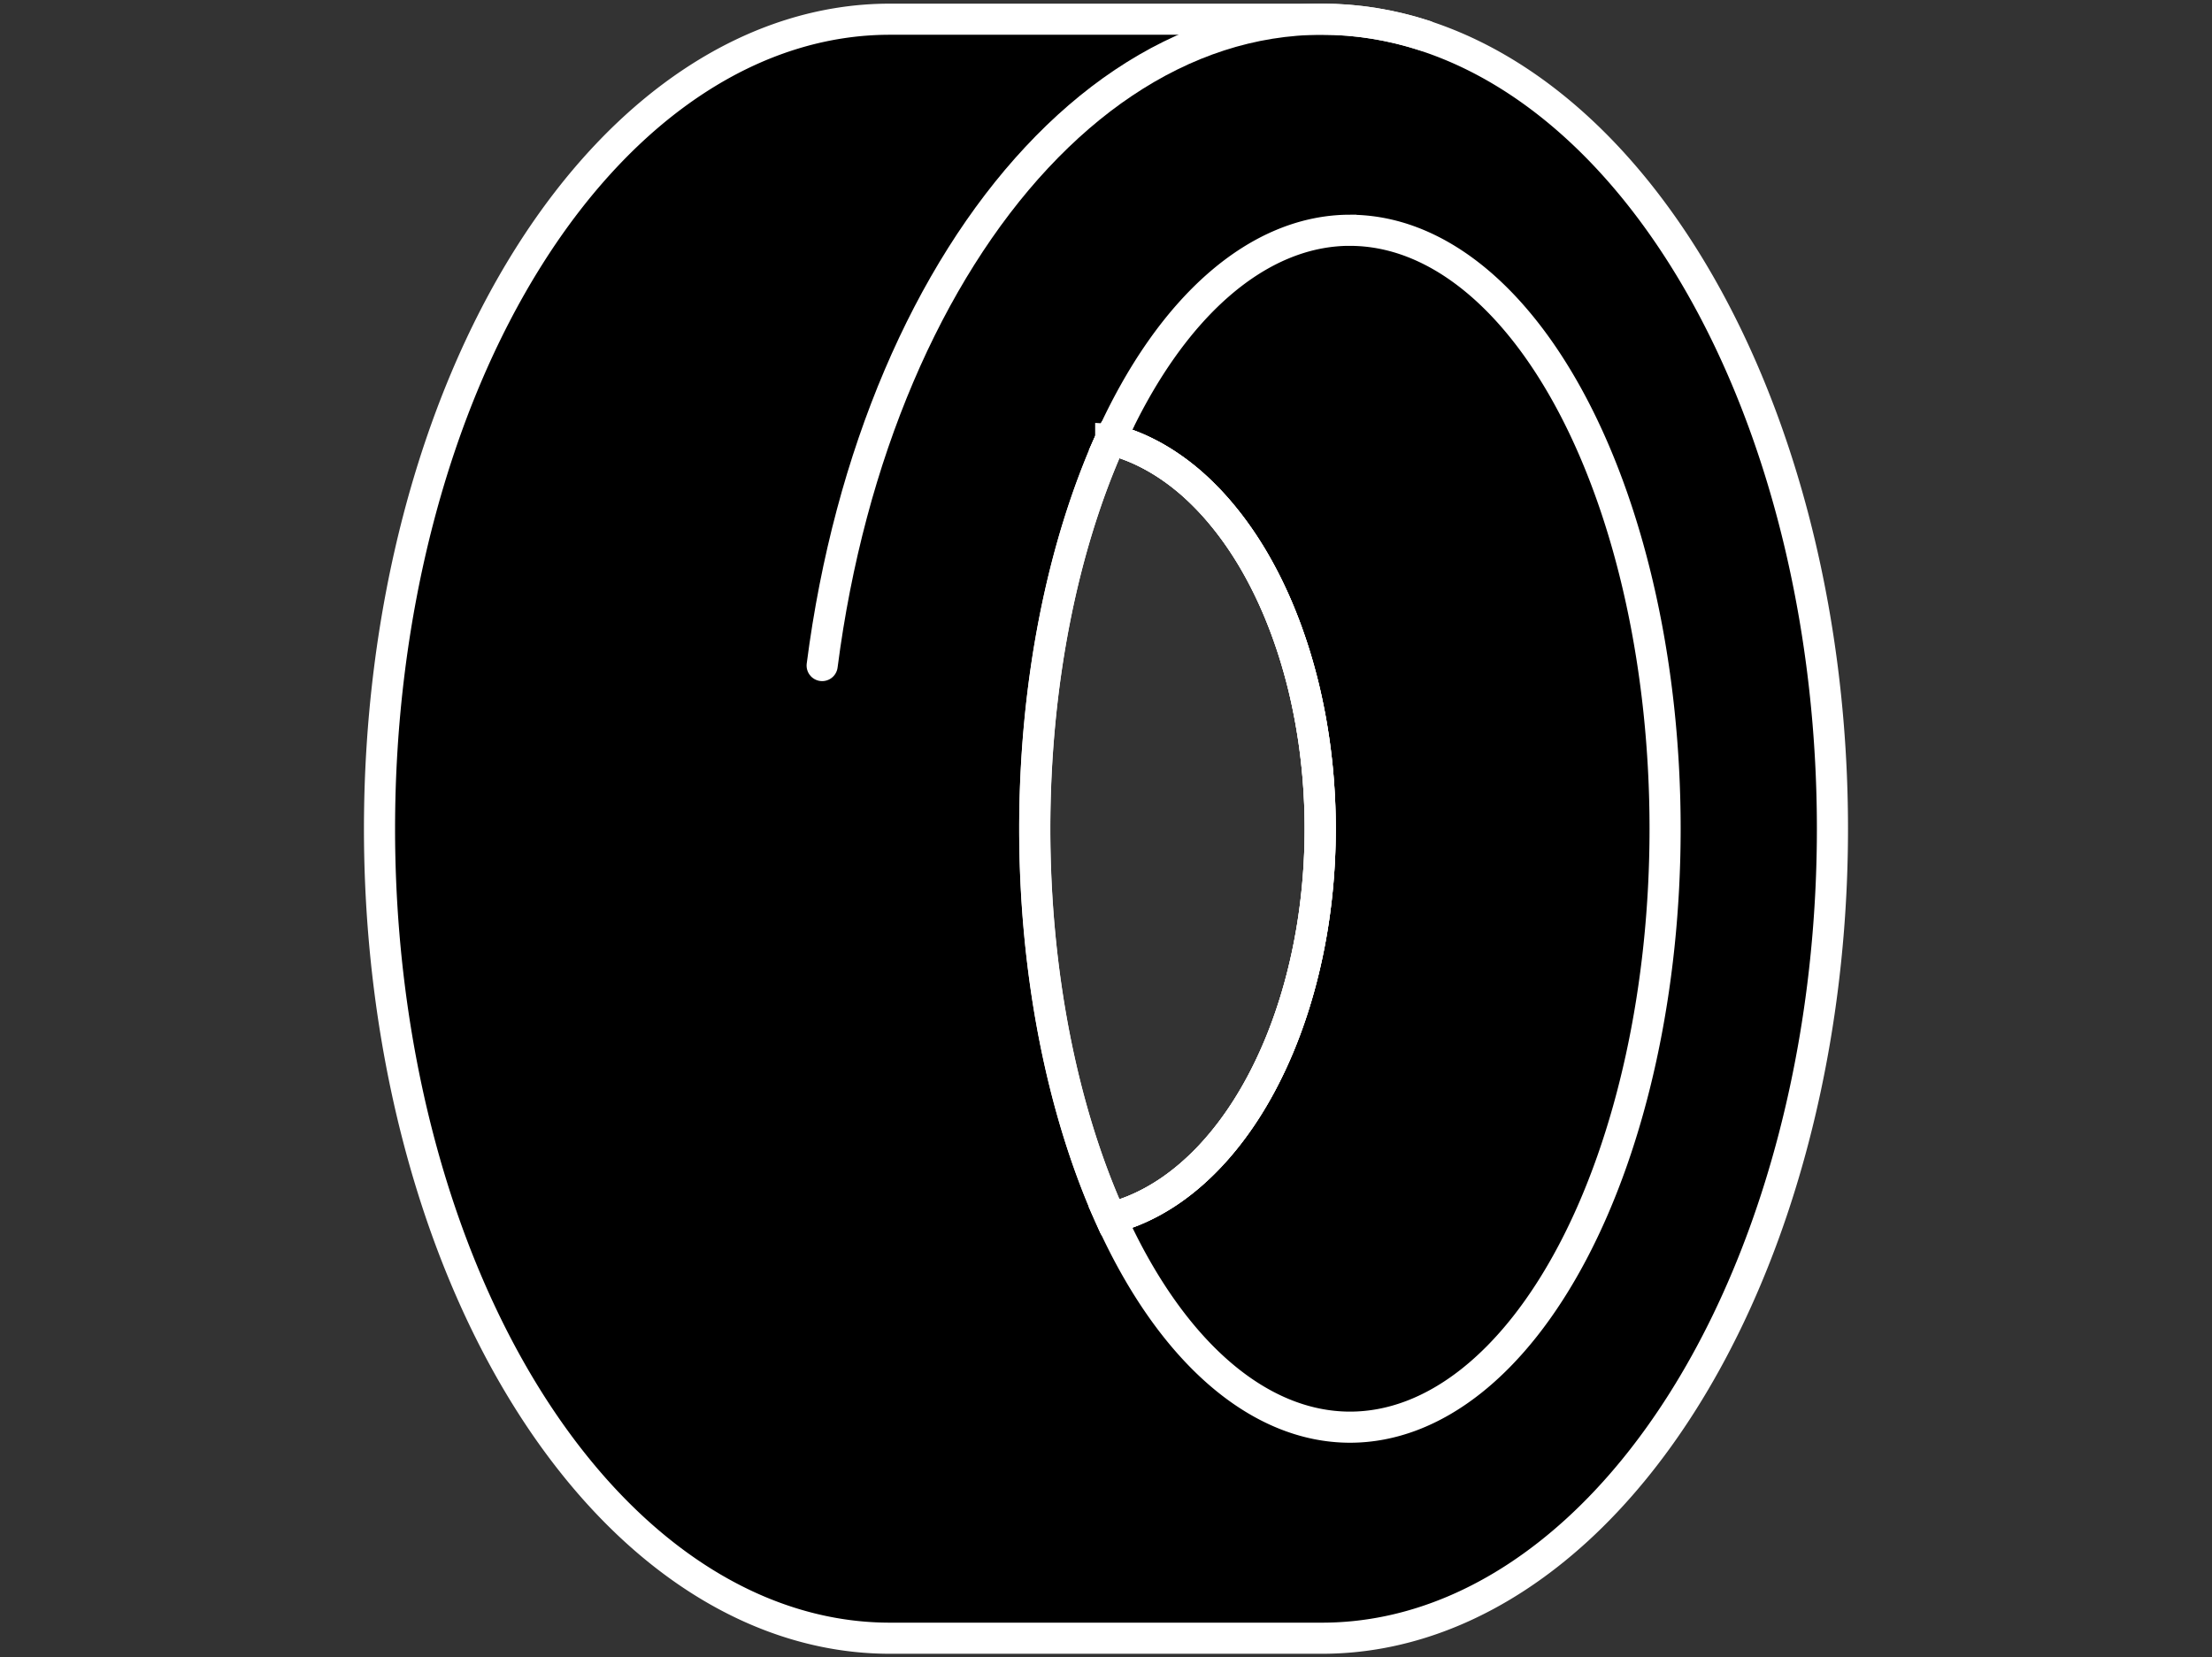 <?xml version="1.0" encoding="UTF-8" standalone="no"?>
<!-- Created with Inkscape (http://www.inkscape.org/) -->

<svg
   width="403"
   height="302"
   viewBox="0 0 106.627 79.904"
   version="1.1"
   id="svg5"
   xml:space="preserve"
   inkscape:version="1.1 (c68e22c387, 2021-05-23)"
   sodipodi:docname="tyre_icon_4to3.svg"
   inkscape:export-filename="C:\Users\teasi\Rastergrafik.png"
   inkscape:export-xdpi="543"
   inkscape:export-ydpi="543"
   xmlns:inkscape="http://www.inkscape.org/namespaces/inkscape"
   xmlns:sodipodi="http://sodipodi.sourceforge.net/DTD/sodipodi-0.dtd"
   xmlns="http://www.w3.org/2000/svg"
   xmlns:svg="http://www.w3.org/2000/svg"><rect x="0" y="0" width="106.627" height="79.904" fill="#333333" stroke="none"/><sodipodi:namedview
     id="namedview7"
     pagecolor="#505050"
     bordercolor="#ffffff"
     borderopacity="1"
     inkscape:pageshadow="0"
     inkscape:pageopacity="0"
     inkscape:pagecheckerboard="1"
     inkscape:deskcolor="#505050"
     inkscape:document-units="mm"
     showgrid="false"
     inkscape:zoom="1"
     inkscape:cx="10.5"
     inkscape:cy="249.5"
     inkscape:window-width="1920"
     inkscape:window-height="1001"
     inkscape:window-x="-9"
     inkscape:window-y="-9"
     inkscape:window-maximized="1"
     inkscape:current-layer="svg5"
     showguides="false"
     units="px"
     width="300px" /><defs
     id="defs2" /><g
     inkscape:label="Zeichenhilfen"
     inkscape:groupmode="layer"
     id="layer1"
     style="display:inline"
     transform="translate(-22.072,-18.858)"><ellipse
       style="opacity:0.5;fill:#ff0000;stroke-width:0.095"
       id="path729"
       cx="84.264"
       cy="173.302"
       rx="24.6"
       ry="39.026" /><ellipse
       style="opacity:0.5;fill:#ffff00;stroke-width:0.095"
       id="path729-8"
       cx="105.101"
       cy="173.302"
       rx="24.6"
       ry="39.026" /><path
       id="rect823"
       style="opacity:0.5;fill:#00ff00;stroke-width:0.139"
       d="M 84.264,134.276 H 105.101 v 78.052 H 84.264 Z"
       sodipodi:nodetypes="ccccc" /></g><g
     inkscape:groupmode="layer"
     id="layer3"
     inkscape:label="Layer 1"
     transform="translate(-22.072,-18.858)" /><g
     id="g1275"
     transform="translate(13.611,0.25)"><g
       id="g312"
       transform="translate(-56.121,-34.16)"><g
         id="g1047"
         transform="translate(4.183,0.176)"><path
           id="ellipse890"
           style="display:inline;opacity:1;fill:#000000;stroke:#ffffff;stroke-width:1.5;stroke-miterlimit:4;stroke-dasharray:none;stroke-opacity:1"
           d="M 81.221,34.66 A 24.6,39.026 0 0 0 56.621,73.686 24.6,39.026 0 0 0 81.221,112.713 H 102.058 A 24.6,39.026 0 0 0 126.658,73.686 24.6,39.026 0 0 0 102.058,34.66 Z m 10.647,20.256 a 11.982,19.008 0 0 1 0.122,0.03 11.982,19.008 0 0 1 0.33,0.097 11.982,19.008 0 0 1 0.329,0.111 11.982,19.008 0 0 1 0.327,0.126 11.982,19.008 0 0 1 0.325,0.14 11.982,19.008 0 0 1 0.321,0.155 11.982,19.008 0 0 1 0.319,0.169 11.982,19.008 0 0 1 0.316,0.183 11.982,19.008 0 0 1 0.312,0.197 11.982,19.008 0 0 1 0.309,0.211 11.982,19.008 0 0 1 0.305,0.224 11.982,19.008 0 0 1 0.301,0.238 11.982,19.008 0 0 1 0.297,0.251 11.982,19.008 0 0 1 0.291,0.265 11.982,19.008 0 0 1 0.287,0.278 11.982,19.008 0 0 1 0.282,0.29 11.982,19.008 0 0 1 0.276,0.302 11.982,19.008 0 0 1 0.271,0.315 11.982,19.008 0 0 1 0.266,0.327 11.982,19.008 0 0 1 0.26,0.338 11.982,19.008 0 0 1 0.254,0.35 11.982,19.008 0 0 1 0.248,0.361 11.982,19.008 0 0 1 0.241,0.372 11.982,19.008 0 0 1 0.235,0.382 11.982,19.008 0 0 1 0.227,0.393 11.982,19.008 0 0 1 0.22,0.402 11.982,19.008 0 0 1 0.213,0.412 11.982,19.008 0 0 1 0.206,0.422 11.982,19.008 0 0 1 0.198,0.43 11.982,19.008 0 0 1 0.191,0.439 11.982,19.008 0 0 1 0.182,0.448 11.982,19.008 0 0 1 0.175,0.455 11.982,19.008 0 0 1 0.166,0.463 11.982,19.008 0 0 1 0.159,0.47 11.982,19.008 0 0 1 0.15,0.477 11.982,19.008 0 0 1 0.142,0.484 11.982,19.008 0 0 1 0.133,0.49 11.982,19.008 0 0 1 0.125,0.495 11.982,19.008 0 0 1 0.115,0.501 11.982,19.008 0 0 1 0.106,0.506 11.982,19.008 0 0 1 0.098,0.51 11.982,19.008 0 0 1 0.088,0.514 11.982,19.008 0 0 1 0.08,0.518 11.982,19.008 0 0 1 0.07,0.521 11.982,19.008 0 0 1 0.061,0.525 11.982,19.008 0 0 1 0.052,0.527 11.982,19.008 0 0 1 0.042,0.529 11.982,19.008 0 0 1 0.033,0.53 11.982,19.008 0 0 1 0.024,0.532 11.982,19.008 0 0 1 0.014,0.532 11.982,19.008 0 0 1 0.005,0.533 11.982,19.008 0 0 1 -0.041,1.57 11.982,19.008 0 0 1 -0.122,1.559 11.982,19.008 0 0 1 -0.203,1.538 11.982,19.008 0 0 1 -0.283,1.505 11.982,19.008 0 0 1 -0.36,1.464 11.982,19.008 0 0 1 -0.435,1.411 11.982,19.008 0 0 1 -0.507,1.35 11.982,19.008 0 0 1 -0.576,1.278 11.982,19.008 0 0 1 -0.64,1.199 11.982,19.008 0 0 1 -0.7,1.111 11.982,19.008 0 0 1 -0.756,1.015 11.982,19.008 0 0 1 -0.806,0.913 11.982,19.008 0 0 1 -0.851,0.804 11.982,19.008 0 0 1 -0.889,0.69 11.982,19.008 0 0 1 -0.923,0.571 11.982,19.008 0 0 1 -0.949,0.449 11.982,19.008 0 0 1 -0.969,0.322 11.982,19.008 0 0 1 -0.088,0.018 15.191,28.851 0 0 1 -3.66,-18.767 15.191,28.851 0 0 1 3.662,-18.77 z" /><path
           id="path1124"
           style="display:inline;opacity:1;fill:none;stroke:#ffffff;stroke-width:1.5;stroke-miterlimit:4;stroke-dasharray:none;stroke-opacity:1"
           d="m 103.398,44.835 a 15.191,28.851 0 0 0 -11.53,10.082 11.982,19.008 0 0 1 0.122,0.03 11.982,19.008 0 0 1 0.33,0.097 11.982,19.008 0 0 1 0.329,0.111 11.982,19.008 0 0 1 0.327,0.126 11.982,19.008 0 0 1 0.325,0.14 11.982,19.008 0 0 1 0.321,0.155 11.982,19.008 0 0 1 0.319,0.169 11.982,19.008 0 0 1 0.316,0.183 11.982,19.008 0 0 1 0.312,0.197 11.982,19.008 0 0 1 0.309,0.211 11.982,19.008 0 0 1 0.305,0.224 11.982,19.008 0 0 1 0.301,0.238 11.982,19.008 0 0 1 0.297,0.251 11.982,19.008 0 0 1 0.291,0.265 11.982,19.008 0 0 1 0.287,0.278 11.982,19.008 0 0 1 0.282,0.29 11.982,19.008 0 0 1 0.276,0.302 11.982,19.008 0 0 1 0.271,0.315 11.982,19.008 0 0 1 0.266,0.327 11.982,19.008 0 0 1 0.26,0.338 11.982,19.008 0 0 1 0.254,0.35 11.982,19.008 0 0 1 0.248,0.361 11.982,19.008 0 0 1 0.241,0.372 11.982,19.008 0 0 1 0.235,0.382 11.982,19.008 0 0 1 0.227,0.393 11.982,19.008 0 0 1 0.22,0.402 11.982,19.008 0 0 1 0.213,0.412 11.982,19.008 0 0 1 0.206,0.422 11.982,19.008 0 0 1 0.198,0.43 11.982,19.008 0 0 1 0.191,0.439 11.982,19.008 0 0 1 0.182,0.448 11.982,19.008 0 0 1 0.175,0.455 11.982,19.008 0 0 1 0.166,0.463 11.982,19.008 0 0 1 0.159,0.47 11.982,19.008 0 0 1 0.15,0.477 11.982,19.008 0 0 1 0.142,0.484 11.982,19.008 0 0 1 0.133,0.49 11.982,19.008 0 0 1 0.125,0.495 11.982,19.008 0 0 1 0.115,0.501 11.982,19.008 0 0 1 0.106,0.506 11.982,19.008 0 0 1 0.098,0.51 11.982,19.008 0 0 1 0.088,0.514 11.982,19.008 0 0 1 0.08,0.518 11.982,19.008 0 0 1 0.07,0.521 11.982,19.008 0 0 1 0.061,0.525 11.982,19.008 0 0 1 0.052,0.527 11.982,19.008 0 0 1 0.042,0.529 11.982,19.008 0 0 1 0.033,0.53 11.982,19.008 0 0 1 0.024,0.532 11.982,19.008 0 0 1 0.014,0.532 11.982,19.008 0 0 1 0.005,0.533 11.982,19.008 0 0 1 -0.041,1.57 11.982,19.008 0 0 1 -0.122,1.559 11.982,19.008 0 0 1 -0.203,1.538 11.982,19.008 0 0 1 -0.283,1.505 11.982,19.008 0 0 1 -0.36,1.464 11.982,19.008 0 0 1 -0.435,1.411 11.982,19.008 0 0 1 -0.507,1.35 11.982,19.008 0 0 1 -0.576,1.278 11.982,19.008 0 0 1 -0.64,1.199 11.982,19.008 0 0 1 -0.7,1.111 11.982,19.008 0 0 1 -0.756,1.015 11.982,19.008 0 0 1 -0.806,0.913 11.982,19.008 0 0 1 -0.851,0.804 11.982,19.008 0 0 1 -0.889,0.69 11.982,19.008 0 0 1 -0.923,0.571 11.982,19.008 0 0 1 -0.949,0.449 11.982,19.008 0 0 1 -0.969,0.322 11.982,19.008 0 0 1 -0.088,0.018 15.191,28.851 0 0 0 11.531,10.085 15.191,28.851 0 0 0 15.191,-28.851 15.191,28.851 0 0 0 -15.191,-28.851 z" /><path
           id="path729-8-8"
           style="display:inline;fill:none;stroke:#ffffff;stroke-width:1.5;stroke-miterlimit:4;stroke-dasharray:none;stroke-opacity:1"
           d="m 91.867,92.453 a 11.982,19.008 0 0 0 0.088,-0.018 11.982,19.008 0 0 0 0.969,-0.322 11.982,19.008 0 0 0 0.949,-0.449 11.982,19.008 0 0 0 0.923,-0.571 11.982,19.008 0 0 0 0.889,-0.69 11.982,19.008 0 0 0 0.851,-0.804 11.982,19.008 0 0 0 0.806,-0.913 11.982,19.008 0 0 0 0.756,-1.015 11.982,19.008 0 0 0 0.7,-1.111 11.982,19.008 0 0 0 0.64,-1.199 11.982,19.008 0 0 0 0.576,-1.278 11.982,19.008 0 0 0 0.507,-1.35 11.982,19.008 0 0 0 0.435,-1.411 11.982,19.008 0 0 0 0.36,-1.464 11.982,19.008 0 0 0 0.283,-1.505 11.982,19.008 0 0 0 0.203,-1.538 11.982,19.008 0 0 0 0.122,-1.559 11.982,19.008 0 0 0 0.041,-1.57 11.982,19.008 0 0 0 -0.005,-0.533 11.982,19.008 0 0 0 -0.014,-0.532 11.982,19.008 0 0 0 -0.024,-0.532 11.982,19.008 0 0 0 -0.033,-0.53 11.982,19.008 0 0 0 -0.042,-0.529 11.982,19.008 0 0 0 -0.052,-0.527 11.982,19.008 0 0 0 -0.061,-0.525 11.982,19.008 0 0 0 -0.07,-0.521 11.982,19.008 0 0 0 -0.08,-0.518 11.982,19.008 0 0 0 -0.088,-0.514 11.982,19.008 0 0 0 -0.098,-0.51 11.982,19.008 0 0 0 -0.106,-0.506 11.982,19.008 0 0 0 -0.115,-0.501 11.982,19.008 0 0 0 -0.125,-0.495 11.982,19.008 0 0 0 -0.133,-0.49 11.982,19.008 0 0 0 -0.142,-0.484 11.982,19.008 0 0 0 -0.15,-0.477 11.982,19.008 0 0 0 -0.159,-0.47 11.982,19.008 0 0 0 -0.166,-0.463 11.982,19.008 0 0 0 -0.175,-0.455 11.982,19.008 0 0 0 -0.182,-0.448 11.982,19.008 0 0 0 -0.191,-0.439 11.982,19.008 0 0 0 -0.198,-0.43 11.982,19.008 0 0 0 -0.206,-0.422 11.982,19.008 0 0 0 -0.213,-0.412 11.982,19.008 0 0 0 -0.22,-0.402 11.982,19.008 0 0 0 -0.227,-0.393 11.982,19.008 0 0 0 -0.235,-0.382 11.982,19.008 0 0 0 -0.241,-0.372 11.982,19.008 0 0 0 -0.248,-0.361 11.982,19.008 0 0 0 -0.254,-0.35 11.982,19.008 0 0 0 -0.26,-0.338 11.982,19.008 0 0 0 -0.266,-0.327 11.982,19.008 0 0 0 -0.271,-0.315 11.982,19.008 0 0 0 -0.276,-0.302 11.982,19.008 0 0 0 -0.282,-0.29 11.982,19.008 0 0 0 -0.287,-0.278 11.982,19.008 0 0 0 -0.291,-0.265 11.982,19.008 0 0 0 -0.297,-0.251 11.982,19.008 0 0 0 -0.301,-0.238 11.982,19.008 0 0 0 -0.305,-0.224 11.982,19.008 0 0 0 -0.309,-0.211 11.982,19.008 0 0 0 -0.312,-0.197 11.982,19.008 0 0 0 -0.316,-0.183 11.982,19.008 0 0 0 -0.319,-0.169 11.982,19.008 0 0 0 -0.321,-0.155 11.982,19.008 0 0 0 -0.325,-0.14 11.982,19.008 0 0 0 -0.327,-0.126 11.982,19.008 0 0 0 -0.329,-0.111 11.982,19.008 0 0 0 -0.33,-0.097 11.982,19.008 0 0 0 -0.122,-0.03 15.191,28.851 0 0 0 -3.662,18.77 15.191,28.851 0 0 0 3.66,18.767 z" /><path
           id="path729-8-6"
           style="display:inline;opacity:1;fill:none;stroke:#ffffff;stroke-width:1.5;stroke-linecap:round;stroke-miterlimit:4;stroke-dasharray:none"
           d="m 77.958,65.821 c 0.328,-2.541 0.811,-4.991 1.433,-7.326 0.622,-2.335 1.384,-4.553 2.268,-6.629 0.884,-2.076 1.891,-4.01 3.004,-5.776 1.113,-1.766 2.332,-3.363 3.641,-4.765 1.309,-1.403 2.707,-2.611 4.179,-3.598 1.472,-0.987 3.016,-1.754 4.618,-2.274 0.4,-0.13 0.804,-0.245 1.211,-0.343 0.407,-0.099 0.818,-0.182 1.231,-0.248 0.413,-0.067 0.83,-0.117 1.249,-0.151 0.419,-0.034 0.841,-0.051 1.266,-0.051 0.849,-1e-6 1.688,0.068 2.515,0.201 0.827,0.133 1.642,0.331 2.443,0.591"
           sodipodi:nodetypes="csssssssssssc" /></g></g></g></svg>
